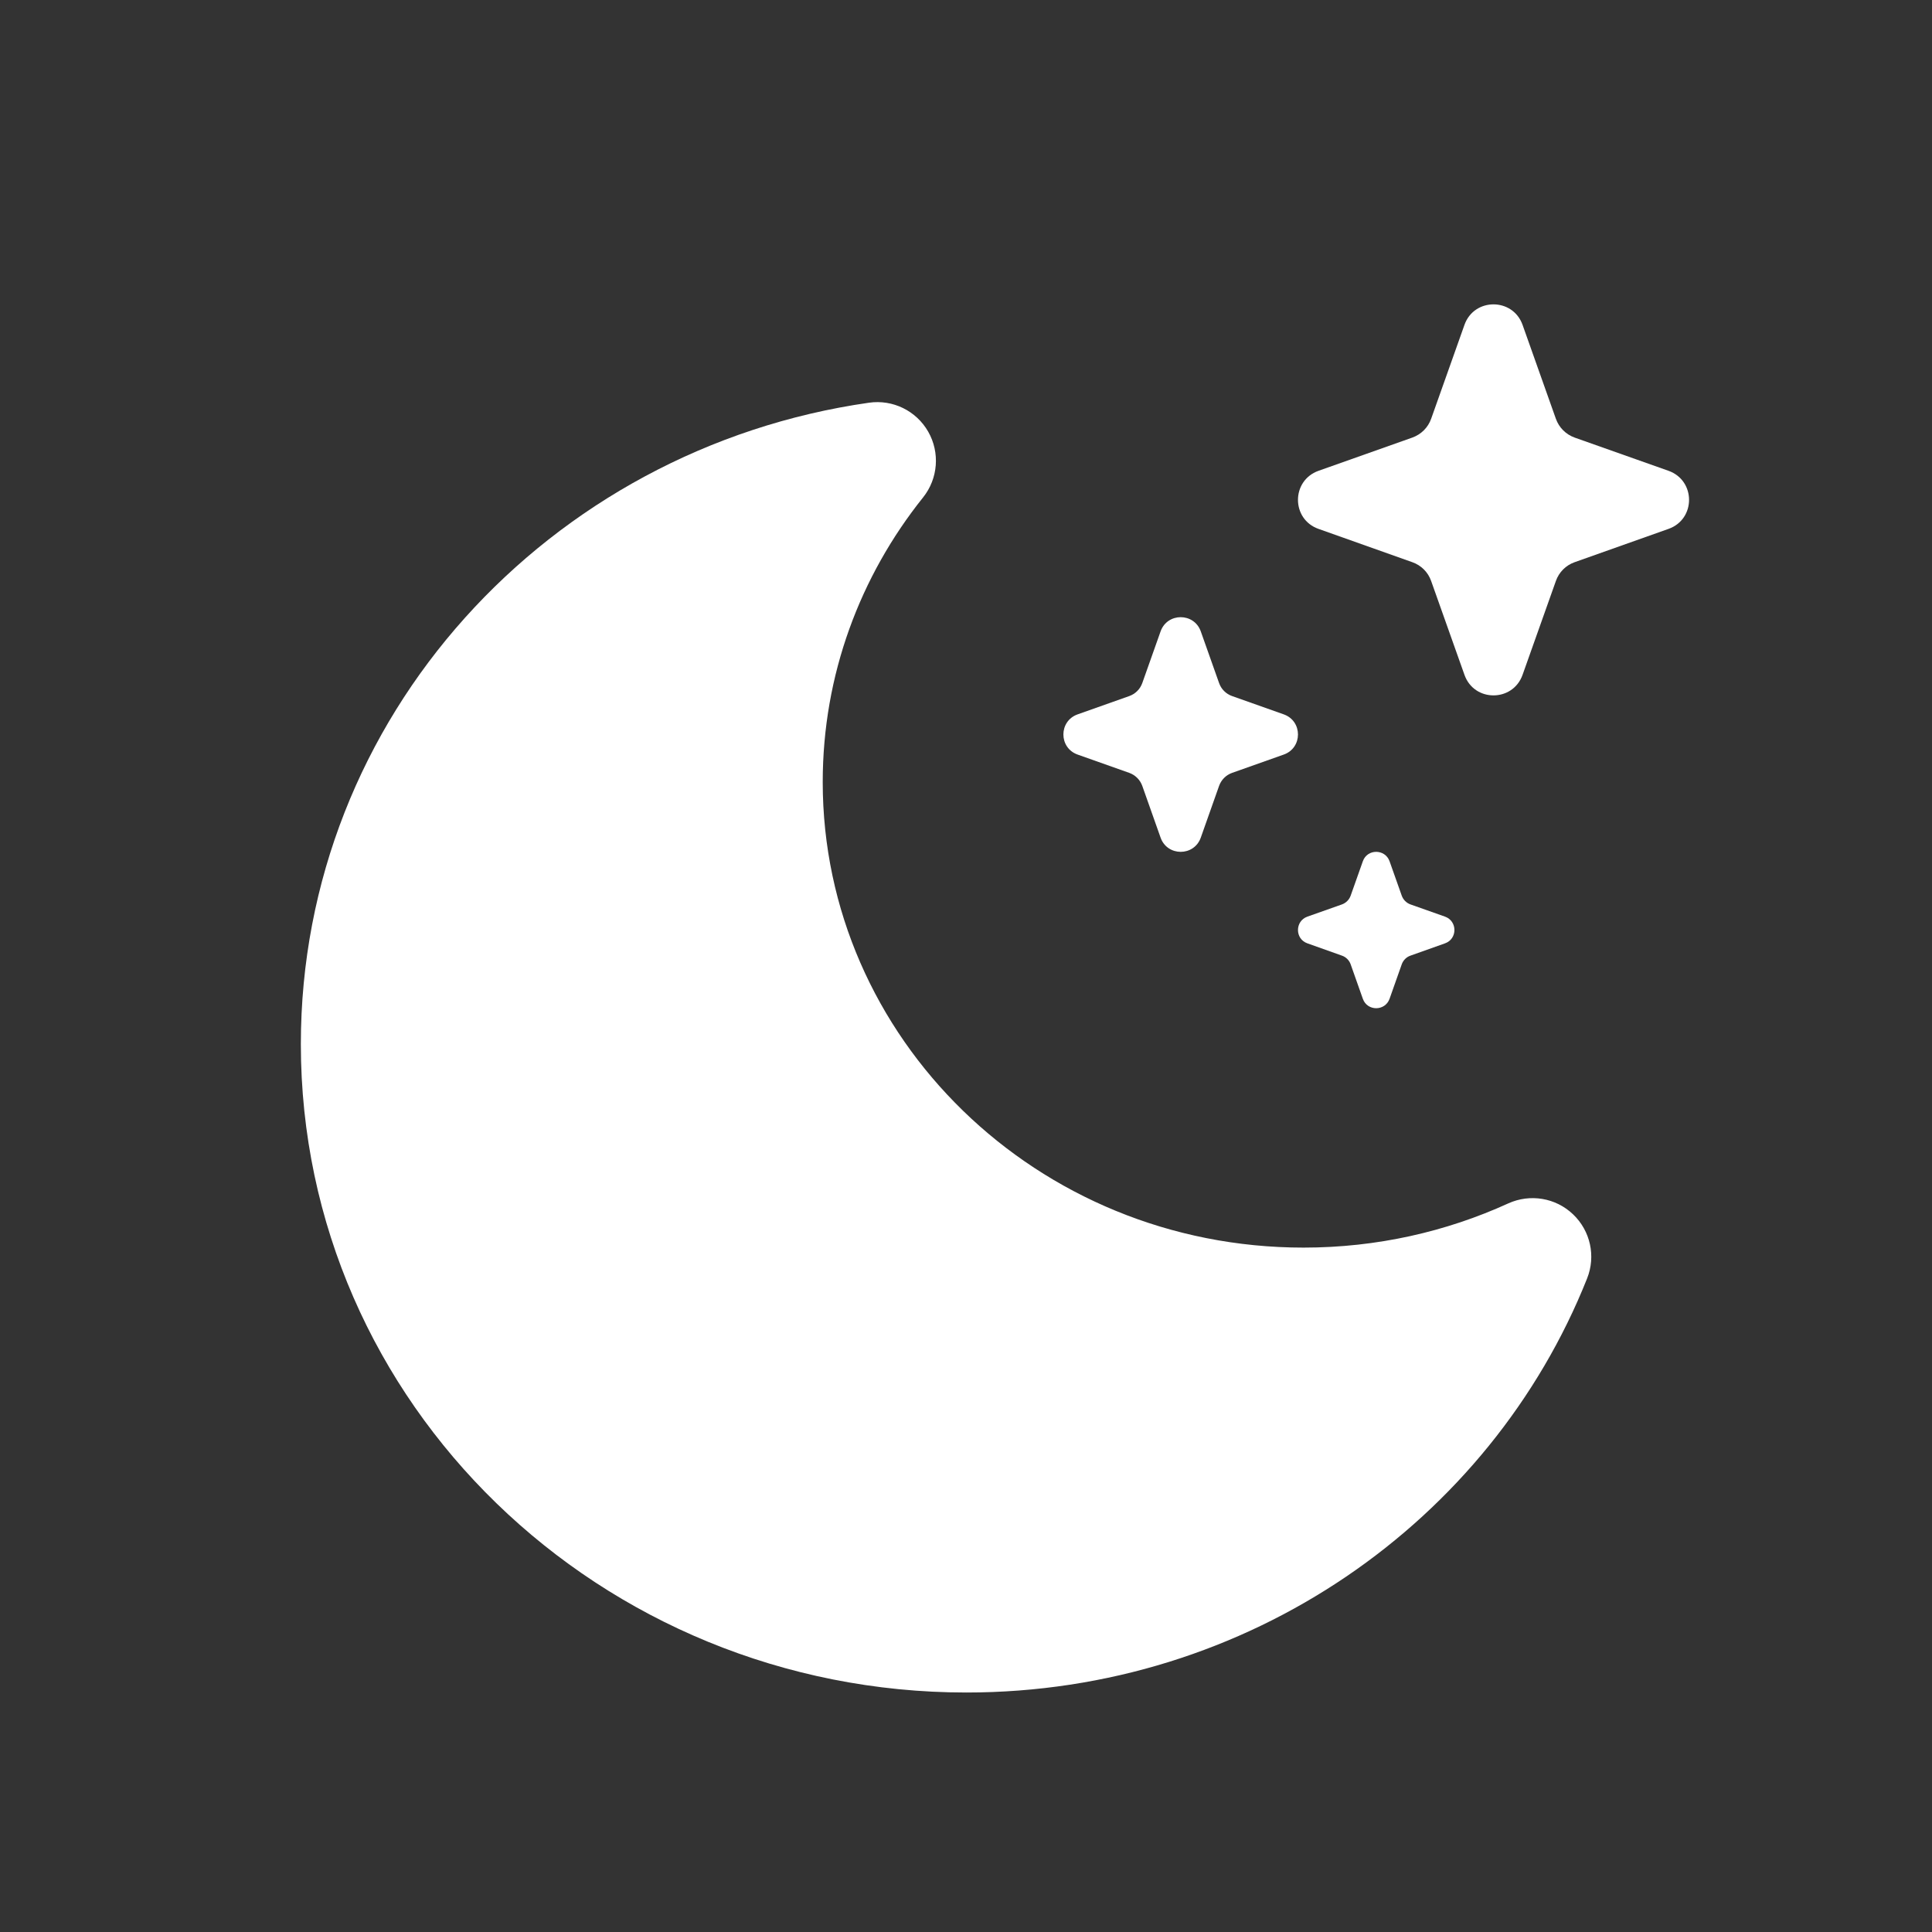 <svg width="25" height="25" viewBox="0 0 25 25" fill="none" xmlns="http://www.w3.org/2000/svg">
<rect x="0" y="0" width="25" height="25" fill="#333333" stroke="none"/>
<path d="M19.702 4.204C19.576 3.85 19.075 3.85 18.95 4.204L18.519 5.419C18.479 5.532 18.39 5.621 18.276 5.662L17.062 6.092C16.707 6.218 16.707 6.719 17.062 6.844L18.276 7.275C18.39 7.315 18.479 7.404 18.519 7.518L18.95 8.732C19.075 9.087 19.576 9.087 19.702 8.732L20.133 7.518C20.173 7.404 20.262 7.315 20.375 7.275L21.59 6.844C21.945 6.719 21.945 6.218 21.59 6.092L20.375 5.662C20.262 5.621 20.173 5.532 20.133 5.419L19.702 4.204Z" fill="white"/>
<path d="M15.018 8.17C15.105 7.925 15.451 7.925 15.538 8.17L15.775 8.839C15.803 8.918 15.864 8.979 15.943 9.007L16.612 9.244C16.857 9.331 16.857 9.677 16.612 9.764L15.943 10.001C15.864 10.029 15.803 10.091 15.775 10.169L15.538 10.839C15.451 11.084 15.105 11.084 15.018 10.839L14.781 10.169C14.753 10.091 14.691 10.029 14.613 10.001L13.944 9.764C13.699 9.677 13.699 9.331 13.944 9.244L14.613 9.007C14.691 8.979 14.753 8.918 14.781 8.839L15.018 8.17Z" fill="white"/>
<path d="M17.635 11.145C17.692 10.982 17.923 10.982 17.981 11.145L18.139 11.591C18.158 11.643 18.199 11.684 18.251 11.703L18.698 11.861C18.861 11.919 18.861 12.15 18.698 12.207L18.251 12.366C18.199 12.384 18.158 12.425 18.139 12.477L17.981 12.924C17.923 13.087 17.692 13.087 17.635 12.924L17.477 12.477C17.458 12.425 17.417 12.384 17.365 12.366L16.918 12.207C16.755 12.15 16.755 11.919 16.918 11.861L17.365 11.703C17.417 11.684 17.458 11.643 17.477 11.591L17.635 11.145Z" fill="white"/>
<path d="M12.011 5.586C12.165 5.856 12.139 6.193 11.945 6.436C11.129 7.456 10.646 8.734 10.646 10.12C10.646 13.427 13.411 16.144 16.868 16.144C17.817 16.144 18.714 15.938 19.517 15.572C19.799 15.444 20.131 15.499 20.355 15.713C20.58 15.927 20.652 16.255 20.537 16.543C19.286 19.687 16.154 21.901 12.505 21.901C7.769 21.901 3.893 18.165 3.893 13.511C3.893 9.278 7.102 5.803 11.245 5.211C11.553 5.167 11.856 5.315 12.011 5.586Z" fill="white"/>
</svg>
